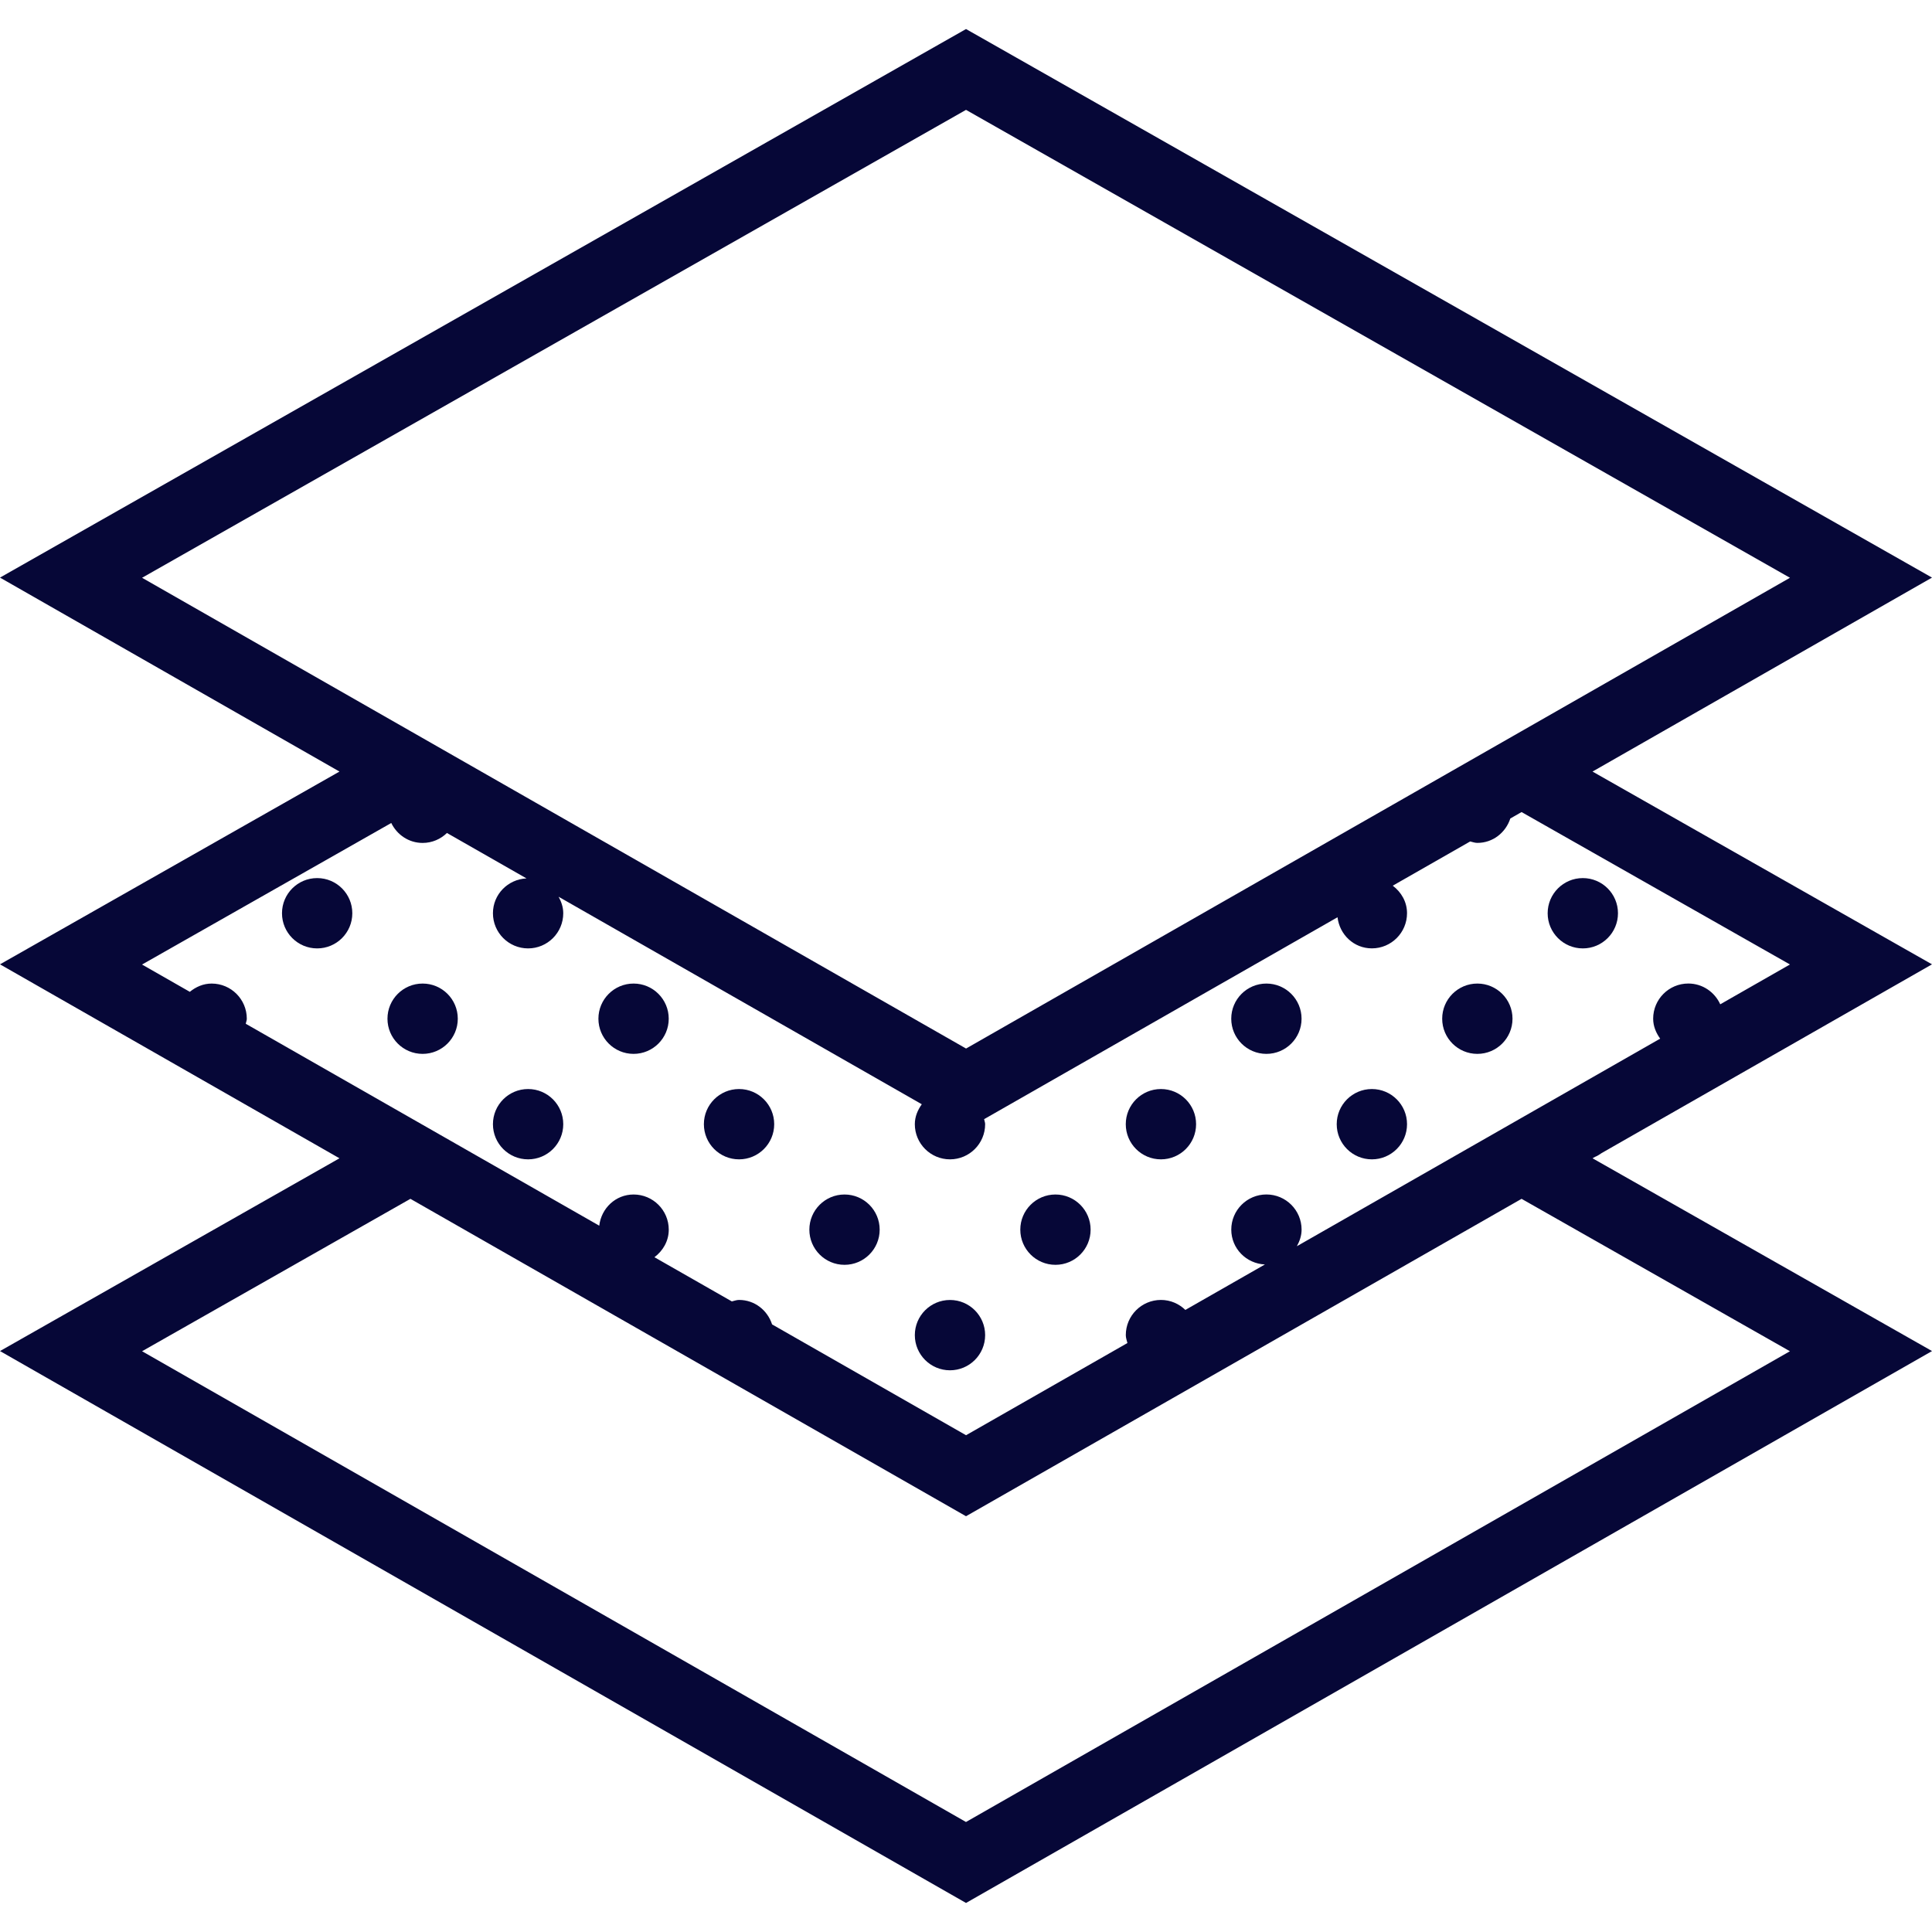 <?xml version="1.0"?>
<svg xmlns="http://www.w3.org/2000/svg" xmlns:xlink="http://www.w3.org/1999/xlink" version="1.1" id="Capa_1" x="0px" y="0px" viewBox="0 0 54.953 54.953" style="enable-background:new 0 0 54.953 54.953;" xml:space="preserve" width="512px" height="512px"><g><g>
	<circle cx="45.021" cy="25.976" r="1" data-original="#000000" class="active-path" data-old_color="#000000" fill="#060737"/>
	<circle cx="9.021" cy="25.976" r="1" data-original="#000000" class="active-path" data-old_color="#000000" fill="#060737"/>
	<circle cx="12.021" cy="28.976" r="1" data-original="#000000" class="active-path" data-old_color="#000000" fill="#060737"/>
	<circle cx="18.021" cy="28.976" r="1" data-original="#000000" class="active-path" data-old_color="#000000" fill="#060737"/>
	<circle cx="15.021" cy="31.976" r="1" data-original="#000000" class="active-path" data-old_color="#000000" fill="#060737"/>
	<circle cx="21.021" cy="31.976" r="1" data-original="#000000" class="active-path" data-old_color="#000000" fill="#060737"/>
	<circle cx="24.021" cy="34.976" r="1" data-original="#000000" class="active-path" data-old_color="#000000" fill="#060737"/>
	<circle cx="30.021" cy="34.976" r="1" data-original="#000000" class="active-path" data-old_color="#000000" fill="#060737"/>
	<circle cx="33.021" cy="31.976" r="1" data-original="#000000" class="active-path" data-old_color="#000000" fill="#060737"/>
	<circle cx="27.021" cy="37.976" r="1" data-original="#000000" class="active-path" data-old_color="#000000" fill="#060737"/>
	<circle cx="36.021" cy="28.976" r="1" data-original="#000000" class="active-path" data-old_color="#000000" fill="#060737"/>
	<circle cx="42.021" cy="28.976" r="1" data-original="#000000" class="active-path" data-old_color="#000000" fill="#060737"/>
	<circle cx="39.021" cy="31.976" r="1" data-original="#000000" class="active-path" data-old_color="#000000" fill="#060737"/>
	<path d="M45.559,32.796l9.394-5.367l-9.656-5.483l9.656-5.517L27.477,0.826L0,16.429l9.656,5.517L0,27.429l9.656,5.517L0,38.429   l27.477,15.698l27.477-15.698l-9.656-5.483l0.071-0.041C45.439,32.879,45.497,32.837,45.559,32.796z M27.477,3.125l23.436,13.309   l-7.637,4.364l0,0l-15.798,9.026L4.041,16.434L27.477,3.125z M11.129,23.409c0.162,0.333,0.497,0.567,0.892,0.567   c0.27,0,0.512-0.109,0.692-0.283l2.262,1.292c-0.53,0.025-0.954,0.455-0.954,0.991c0,0.552,0.448,1,1,1s1-0.448,1-1   c0-0.173-0.055-0.327-0.132-0.469l10.33,5.902c-0.116,0.163-0.198,0.352-0.198,0.567c0,0.552,0.448,1,1,1s1-0.448,1-1   c0-0.051-0.021-0.094-0.029-0.143l10.052-5.743c0.059,0.496,0.465,0.885,0.977,0.885c0.552,0,1-0.448,1-1   c0-0.325-0.165-0.601-0.406-0.783l2.202-1.258c0.068,0.015,0.132,0.041,0.204,0.041c0.444,0,0.807-0.294,0.938-0.694l0.32-0.183   l7.634,4.335l-1.983,1.133c-0.157-0.347-0.503-0.591-0.908-0.591c-0.552,0-1,0.448-1,1c0,0.216,0.083,0.405,0.199,0.568   l-3.945,2.254l0,0l-6.388,3.65c0.078-0.142,0.134-0.298,0.134-0.472c0-0.552-0.448-1-1-1s-1,0.448-1,1   c0,0.537,0.426,0.967,0.957,0.991l-2.263,1.293c-0.18-0.174-0.423-0.284-0.694-0.284c-0.552,0-1,0.448-1,1   c0,0.08,0.028,0.151,0.046,0.226l-4.59,2.622l-5.517-3.152c-0.13-0.401-0.494-0.696-0.939-0.696c-0.073,0-0.138,0.027-0.206,0.042   l-2.201-1.257c0.241-0.183,0.407-0.458,0.407-0.784c0-0.552-0.448-1-1-1c-0.512,0-0.919,0.391-0.977,0.887L6.991,29.12   c0.007-0.049,0.029-0.093,0.029-0.144c0-0.552-0.448-1-1-1c-0.239,0-0.449,0.095-0.621,0.235l-1.359-0.776L11.129,23.409z    M50.912,38.434l-23.436,13.39L4.041,38.434l7.633-4.335l15.803,9.028l15.802-9.028L50.912,38.434z" data-original="#000000" class="active-path" data-old_color="#000000" fill="#060737"/>
</g></g> </svg>
